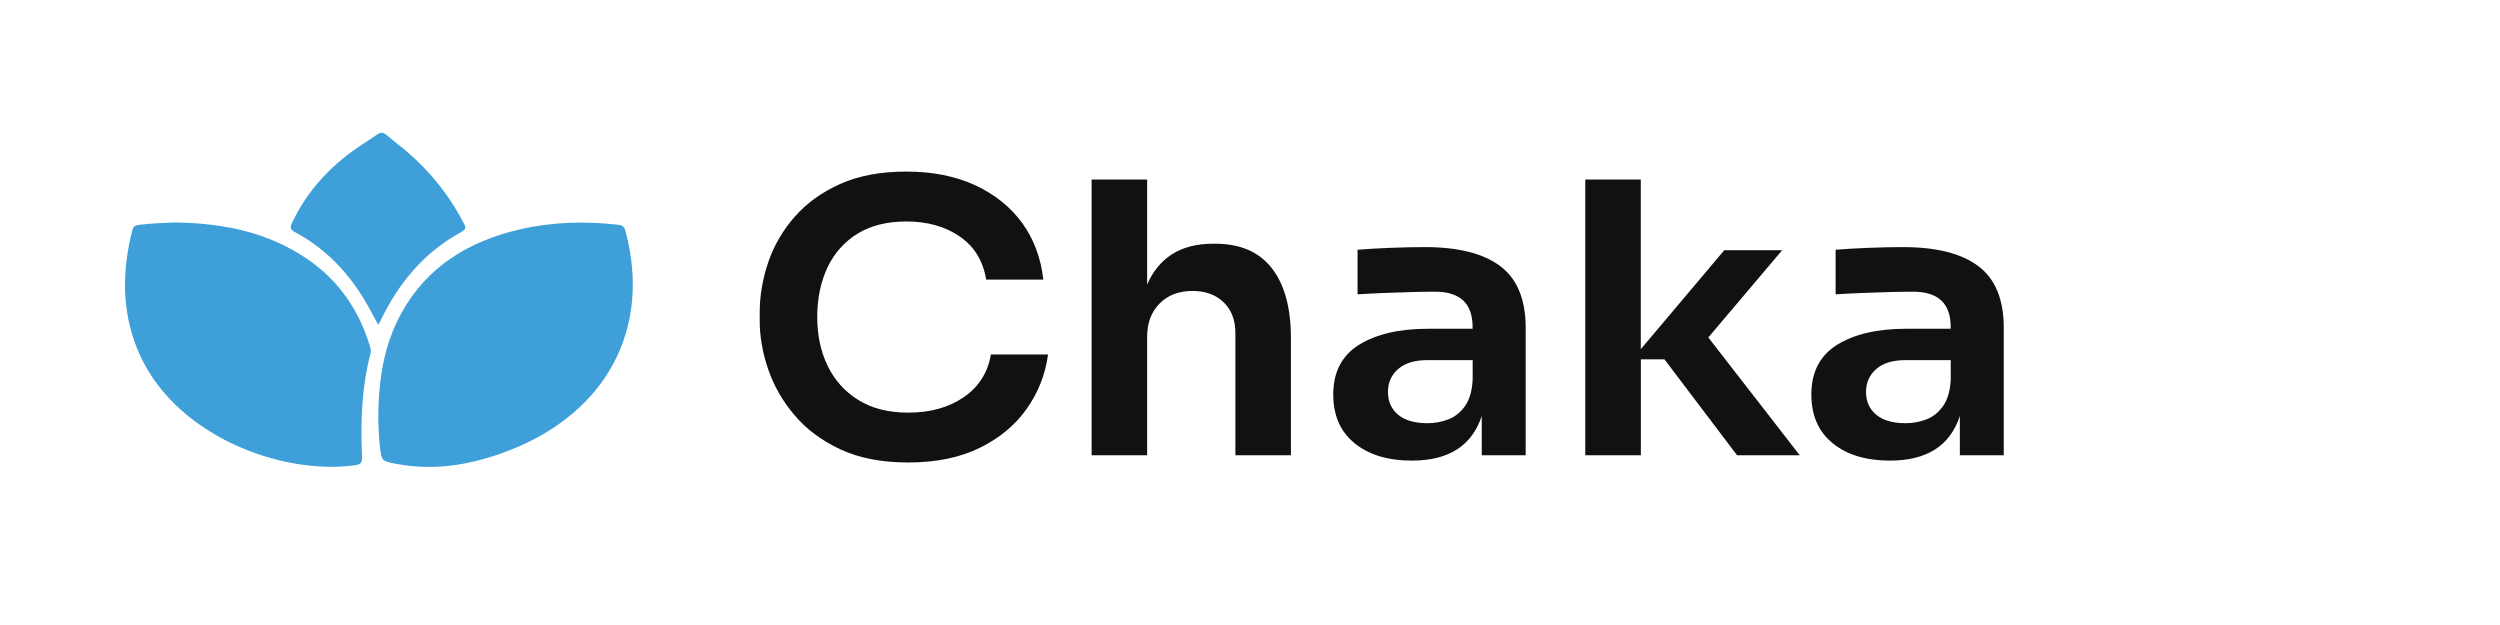 <svg width="160" height="40" viewBox="0 0 160 40" fill="none" xmlns="http://www.w3.org/2000/svg">
<g clip-path="url(#clip0_2226_27424)">
<path d="M23.947 20.308C24.031 20.465 24.116 20.623 24.204 20.784C24.223 20.753 24.239 20.725 24.255 20.699C24.293 20.637 24.322 20.59 24.348 20.54C25.49 18.148 27.116 16.149 29.56 14.827C29.877 14.655 29.785 14.481 29.679 14.28C29.672 14.267 29.665 14.254 29.658 14.241C28.639 12.287 27.23 10.613 25.462 9.23C24.835 8.741 24.645 8.503 24.444 8.494C24.242 8.485 24.029 8.706 23.352 9.134C21.334 10.416 19.738 12.069 18.728 14.189C18.72 14.206 18.711 14.223 18.703 14.24C18.595 14.462 18.501 14.653 18.862 14.847C20.847 15.909 22.308 17.46 23.407 19.331C23.593 19.649 23.767 19.974 23.947 20.308Z" fill="#3FA0D9"/>
<path d="M11.211 14.236C14.316 14.285 17.186 14.868 19.694 16.597C21.749 18.012 23.017 19.935 23.697 22.229C23.74 22.371 23.746 22.504 23.709 22.649C23.14 24.818 23.069 27.025 23.173 29.244C23.189 29.589 23.097 29.723 22.738 29.772C18.016 30.445 10.993 27.855 8.773 22.301C7.777 19.813 7.82 17.29 8.466 14.741C8.528 14.494 8.666 14.419 8.914 14.387C9.644 14.298 10.374 14.269 11.052 14.242L11.211 14.236Z" fill="#3FA0D9"/>
<path d="M24.207 26.865C24.216 24.301 24.562 22.059 25.711 19.997C27.328 17.088 29.965 15.441 33.276 14.678C35.358 14.197 37.462 14.145 39.585 14.386C39.942 14.425 39.992 14.623 40.053 14.863L40.059 14.89C41.658 21.041 38.831 26.377 32.639 28.808C30.32 29.715 27.916 30.165 25.398 29.695C24.437 29.515 24.418 29.509 24.317 28.608C24.262 28.128 24.242 27.647 24.226 27.264C24.22 27.114 24.214 26.979 24.207 26.865Z" fill="#3FA0D9"/>
<path d="M58.132 29.599C56.428 29.599 54.976 29.317 53.773 28.753C52.572 28.189 51.589 27.457 50.833 26.553C50.073 25.65 49.516 24.673 49.157 23.615C48.799 22.561 48.621 21.533 48.621 20.532V20.001C48.621 18.92 48.806 17.846 49.171 16.774C49.537 15.703 50.105 14.732 50.872 13.859C51.639 12.989 52.612 12.291 53.787 11.767C54.962 11.243 56.368 10.981 58.004 10.981C59.673 10.981 61.139 11.27 62.4 11.851C63.66 12.432 64.665 13.238 65.417 14.269C66.166 15.3 66.617 16.509 66.773 17.896H63.117C62.911 16.687 62.346 15.763 61.416 15.129C60.486 14.491 59.35 14.175 58.004 14.175C56.762 14.175 55.718 14.437 54.873 14.961C54.028 15.485 53.389 16.207 52.956 17.123C52.523 18.044 52.303 19.098 52.303 20.29C52.303 21.452 52.523 22.49 52.967 23.41C53.41 24.33 54.067 25.059 54.933 25.6C55.803 26.14 56.868 26.409 58.129 26.409C59.527 26.409 60.706 26.083 61.668 25.428C62.63 24.777 63.216 23.86 63.418 22.685H67.075C66.905 23.957 66.45 25.119 65.708 26.167C64.966 27.215 63.962 28.048 62.691 28.669C61.423 29.287 59.904 29.599 58.132 29.599Z" fill="#111111"/>
<path d="M69.863 29.139V11.488H73.417V18.212C73.776 17.372 74.305 16.727 75 16.277C75.7 15.827 76.577 15.599 77.635 15.599H77.787C79.371 15.599 80.574 16.119 81.391 17.157C82.207 18.198 82.619 19.693 82.619 21.644V29.139H79.065V21.328C79.065 20.488 78.813 19.83 78.313 19.347C77.809 18.863 77.148 18.621 76.332 18.621C75.444 18.621 74.738 18.89 74.209 19.431C73.68 19.971 73.417 20.677 73.417 21.546V29.139H69.863Z" fill="#111111"/>
<path d="M90.362 29.479C88.829 29.479 87.607 29.11 86.695 28.368C85.782 27.626 85.328 26.588 85.328 25.248C85.328 23.814 85.878 22.753 86.975 22.068C88.076 21.383 89.553 21.04 91.41 21.04H94.246V20.919C94.246 19.421 93.444 18.669 91.843 18.669C91.417 18.669 90.905 18.676 90.309 18.693C89.713 18.709 89.113 18.73 88.505 18.753C87.898 18.777 87.359 18.807 86.883 18.837V15.983C87.462 15.936 88.158 15.895 88.967 15.862C89.776 15.828 90.522 15.815 91.204 15.815C93.334 15.815 94.939 16.221 96.021 17.037C97.104 17.85 97.644 19.17 97.644 20.99V29.137H94.832V26.622C94.204 28.529 92.713 29.479 90.362 29.479ZM91.36 27.085C91.836 27.085 92.29 27.001 92.716 26.83C93.142 26.662 93.497 26.37 93.778 25.96C94.058 25.55 94.218 24.989 94.25 24.281V23.048H91.36C90.543 23.048 89.915 23.236 89.482 23.616C89.049 23.995 88.829 24.482 88.829 25.08C88.829 25.691 89.045 26.182 89.482 26.544C89.915 26.904 90.54 27.085 91.36 27.085Z" fill="#111111"/>
<path d="M101.457 29.139V11.488H105.011V22.346L110.354 16.012H114.06L109.332 21.597L115.186 29.139H111.174L106.524 22.997H105.015V29.139H101.457Z" fill="#111111"/>
<path d="M120.959 29.479C119.426 29.479 118.205 29.11 117.292 28.368C116.38 27.626 115.926 26.588 115.926 25.248C115.926 23.814 116.476 22.753 117.572 22.068C118.673 21.383 120.15 21.04 122.007 21.04H124.844V20.919C124.844 19.421 124.041 18.669 122.44 18.669C122.015 18.669 121.503 18.676 120.906 18.693C120.31 18.709 119.71 18.73 119.103 18.753C118.499 18.777 117.956 18.807 117.48 18.837V15.983C118.059 15.936 118.755 15.895 119.564 15.862C120.374 15.828 121.119 15.815 121.801 15.815C123.932 15.815 125.535 16.221 126.619 17.037C127.702 17.85 128.241 19.17 128.241 20.99V29.137H125.43V26.622C124.804 28.529 123.314 29.479 120.959 29.479ZM121.957 27.085C122.433 27.085 122.887 27.001 123.314 26.83C123.74 26.662 124.095 26.37 124.375 25.96C124.655 25.55 124.815 24.989 124.847 24.281V23.048H121.957C121.141 23.048 120.512 23.236 120.079 23.616C119.647 23.995 119.426 24.482 119.426 25.08C119.426 25.691 119.643 26.182 120.079 26.544C120.512 26.904 121.141 27.085 121.957 27.085Z" fill="#111111"/>
</g>
<defs>
<clipPath id="clip0_2226_27424">
<rect width="120.242" height="32" fill="white" transform="translate(8 4)"/>
</clipPath>
</defs>
</svg>
